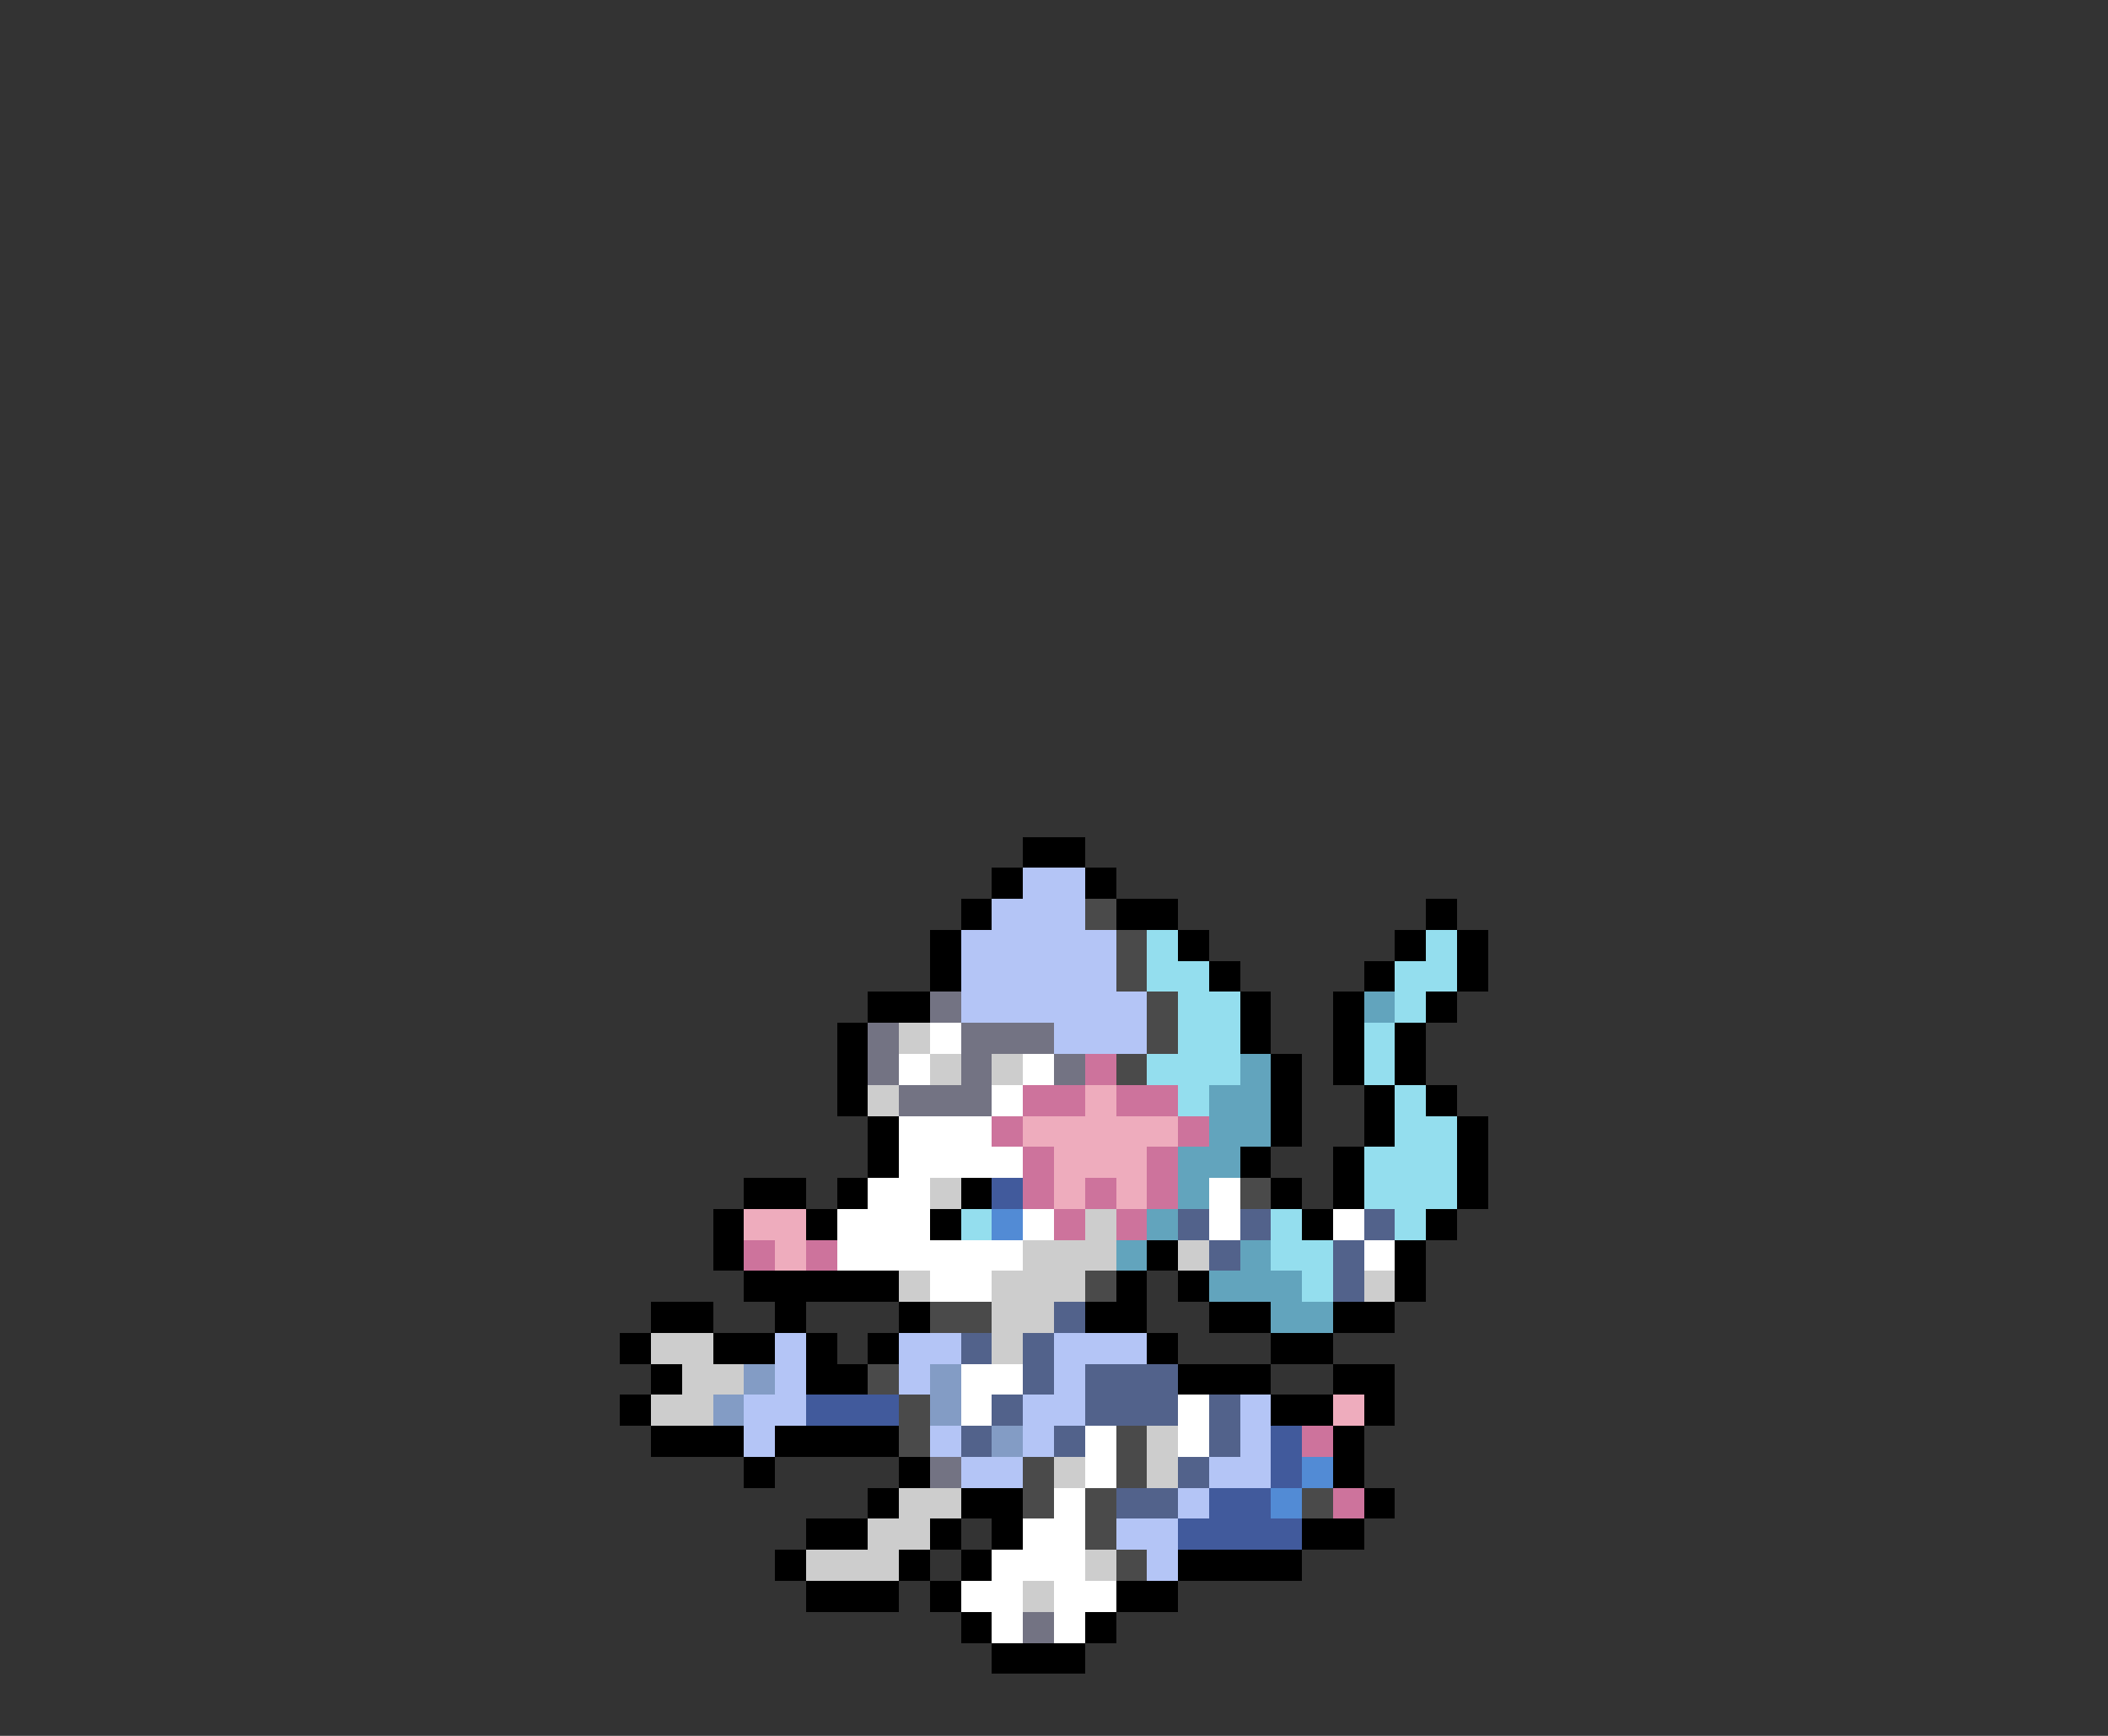 <svg xmlns="http://www.w3.org/2000/svg" viewBox="0 -0.5 68 56" shape-rendering="crispEdges">
<rect x="0" y="-0.5" width="68" height="56" fill="#333333" stroke="none"/>
<path stroke="#000000" d="M33 27h2M32 28h1M35 28h1M31 29h1M36 29h2M46 29h1M30 30h1M38 30h1M45 30h1M47 30h1M30 31h1M39 31h1M44 31h1M47 31h1M28 32h2M40 32h1M43 32h1M46 32h1M27 33h1M40 33h1M43 33h1M45 33h1M27 34h1M41 34h1M43 34h1M45 34h1M27 35h1M41 35h1M44 35h1M46 35h1M28 36h1M41 36h1M44 36h1M47 36h1M28 37h1M40 37h1M43 37h1M47 37h1M24 38h2M27 38h1M31 38h1M41 38h1M43 38h1M47 38h1M23 39h1M26 39h1M30 39h1M42 39h1M46 39h1M23 40h1M37 40h1M45 40h1M24 41h5M36 41h1M38 41h1M45 41h1M21 42h2M25 42h1M29 42h1M35 42h2M39 42h2M43 42h2M20 43h1M23 43h2M26 43h1M28 43h1M37 43h1M41 43h2M21 44h1M26 44h2M38 44h3M43 44h2M20 45h1M41 45h2M44 45h1M21 46h3M25 46h4M43 46h1M24 47h1M29 47h1M43 47h1M28 48h1M31 48h2M44 48h1M26 49h2M30 49h1M32 49h1M42 49h2M25 50h1M29 50h1M31 50h1M38 50h4M26 51h3M30 51h1M36 51h2M31 52h1M35 52h1M32 53h3" />
<path stroke="#b4c5f6" d="M33 28h2M32 29h3M31 30h5M31 31h5M31 32h6M34 33h3M25 43h1M29 43h2M34 43h3M25 44h1M29 44h1M34 44h1M24 45h2M33 45h2M40 45h1M24 46h1M30 46h1M33 46h1M40 46h1M31 47h2M39 47h2M38 48h1M36 49h2M37 50h1" />
<path stroke="#4a4a4a" d="M35 29h1M36 30h1M36 31h1M37 32h1M37 33h1M36 34h1M40 38h1M35 41h1M30 42h2M28 44h1M29 45h1M29 46h1M36 46h1M33 47h1M36 47h1M33 48h1M35 48h1M42 48h1M35 49h1M36 50h1" />
<path stroke="#94deee" d="M37 30h1M46 30h1M37 31h2M45 31h2M38 32h2M45 32h1M38 33h2M44 33h1M37 34h3M44 34h1M38 35h1M45 35h1M45 36h2M44 37h3M44 38h3M31 39h1M41 39h1M45 39h1M41 40h2M42 41h1" />
<path stroke="#737383" d="M30 32h1M28 33h1M31 33h3M28 34h1M31 34h1M34 34h1M29 35h3M30 47h1M33 52h1" />
<path stroke="#62a4bd" d="M44 32h1M40 34h1M39 35h2M39 36h2M38 37h2M38 38h1M37 39h1M36 40h1M40 40h1M39 41h3M41 42h2" />
<path stroke="#cdcdcd" d="M29 33h1M30 34h1M32 34h1M28 35h1M30 38h1M35 39h1M33 40h3M38 40h1M29 41h1M32 41h3M44 41h1M32 42h2M21 43h2M32 43h1M22 44h2M21 45h2M37 46h1M34 47h1M37 47h1M29 48h2M28 49h2M26 50h3M35 50h1M33 51h1" />
<path stroke="#ffffff" d="M30 33h1M29 34h1M33 34h1M32 35h1M29 36h3M29 37h4M28 38h2M39 38h1M27 39h3M33 39h1M39 39h1M43 39h1M27 40h6M44 40h1M30 41h2M31 44h2M31 45h1M38 45h1M35 46h1M38 46h1M35 47h1M34 48h1M33 49h2M32 50h3M31 51h2M34 51h2M32 52h1M34 52h1" />
<path stroke="#cd739c" d="M35 34h1M33 35h2M36 35h2M32 36h1M38 36h1M33 37h1M37 37h1M33 38h1M35 38h1M37 38h1M34 39h1M36 39h1M24 40h1M26 40h1M42 46h1M43 48h1" />
<path stroke="#eeacbd" d="M35 35h1M33 36h5M34 37h3M34 38h1M36 38h1M24 39h2M25 40h1M43 45h1" />
<path stroke="#415a9c" d="M32 38h1M26 45h3M41 46h1M41 47h1M39 48h2M38 49h4" />
<path stroke="#528bd5" d="M32 39h1M42 47h1M41 48h1" />
<path stroke="#52628b" d="M38 39h1M40 39h1M44 39h1M39 40h1M43 40h1M43 41h1M34 42h1M31 43h1M33 43h1M33 44h1M35 44h3M32 45h1M35 45h3M39 45h1M31 46h1M34 46h1M39 46h1M38 47h1M36 48h2" />
<path stroke="#839cc5" d="M24 44h1M30 44h1M23 45h1M30 45h1M32 46h1" />
</svg>